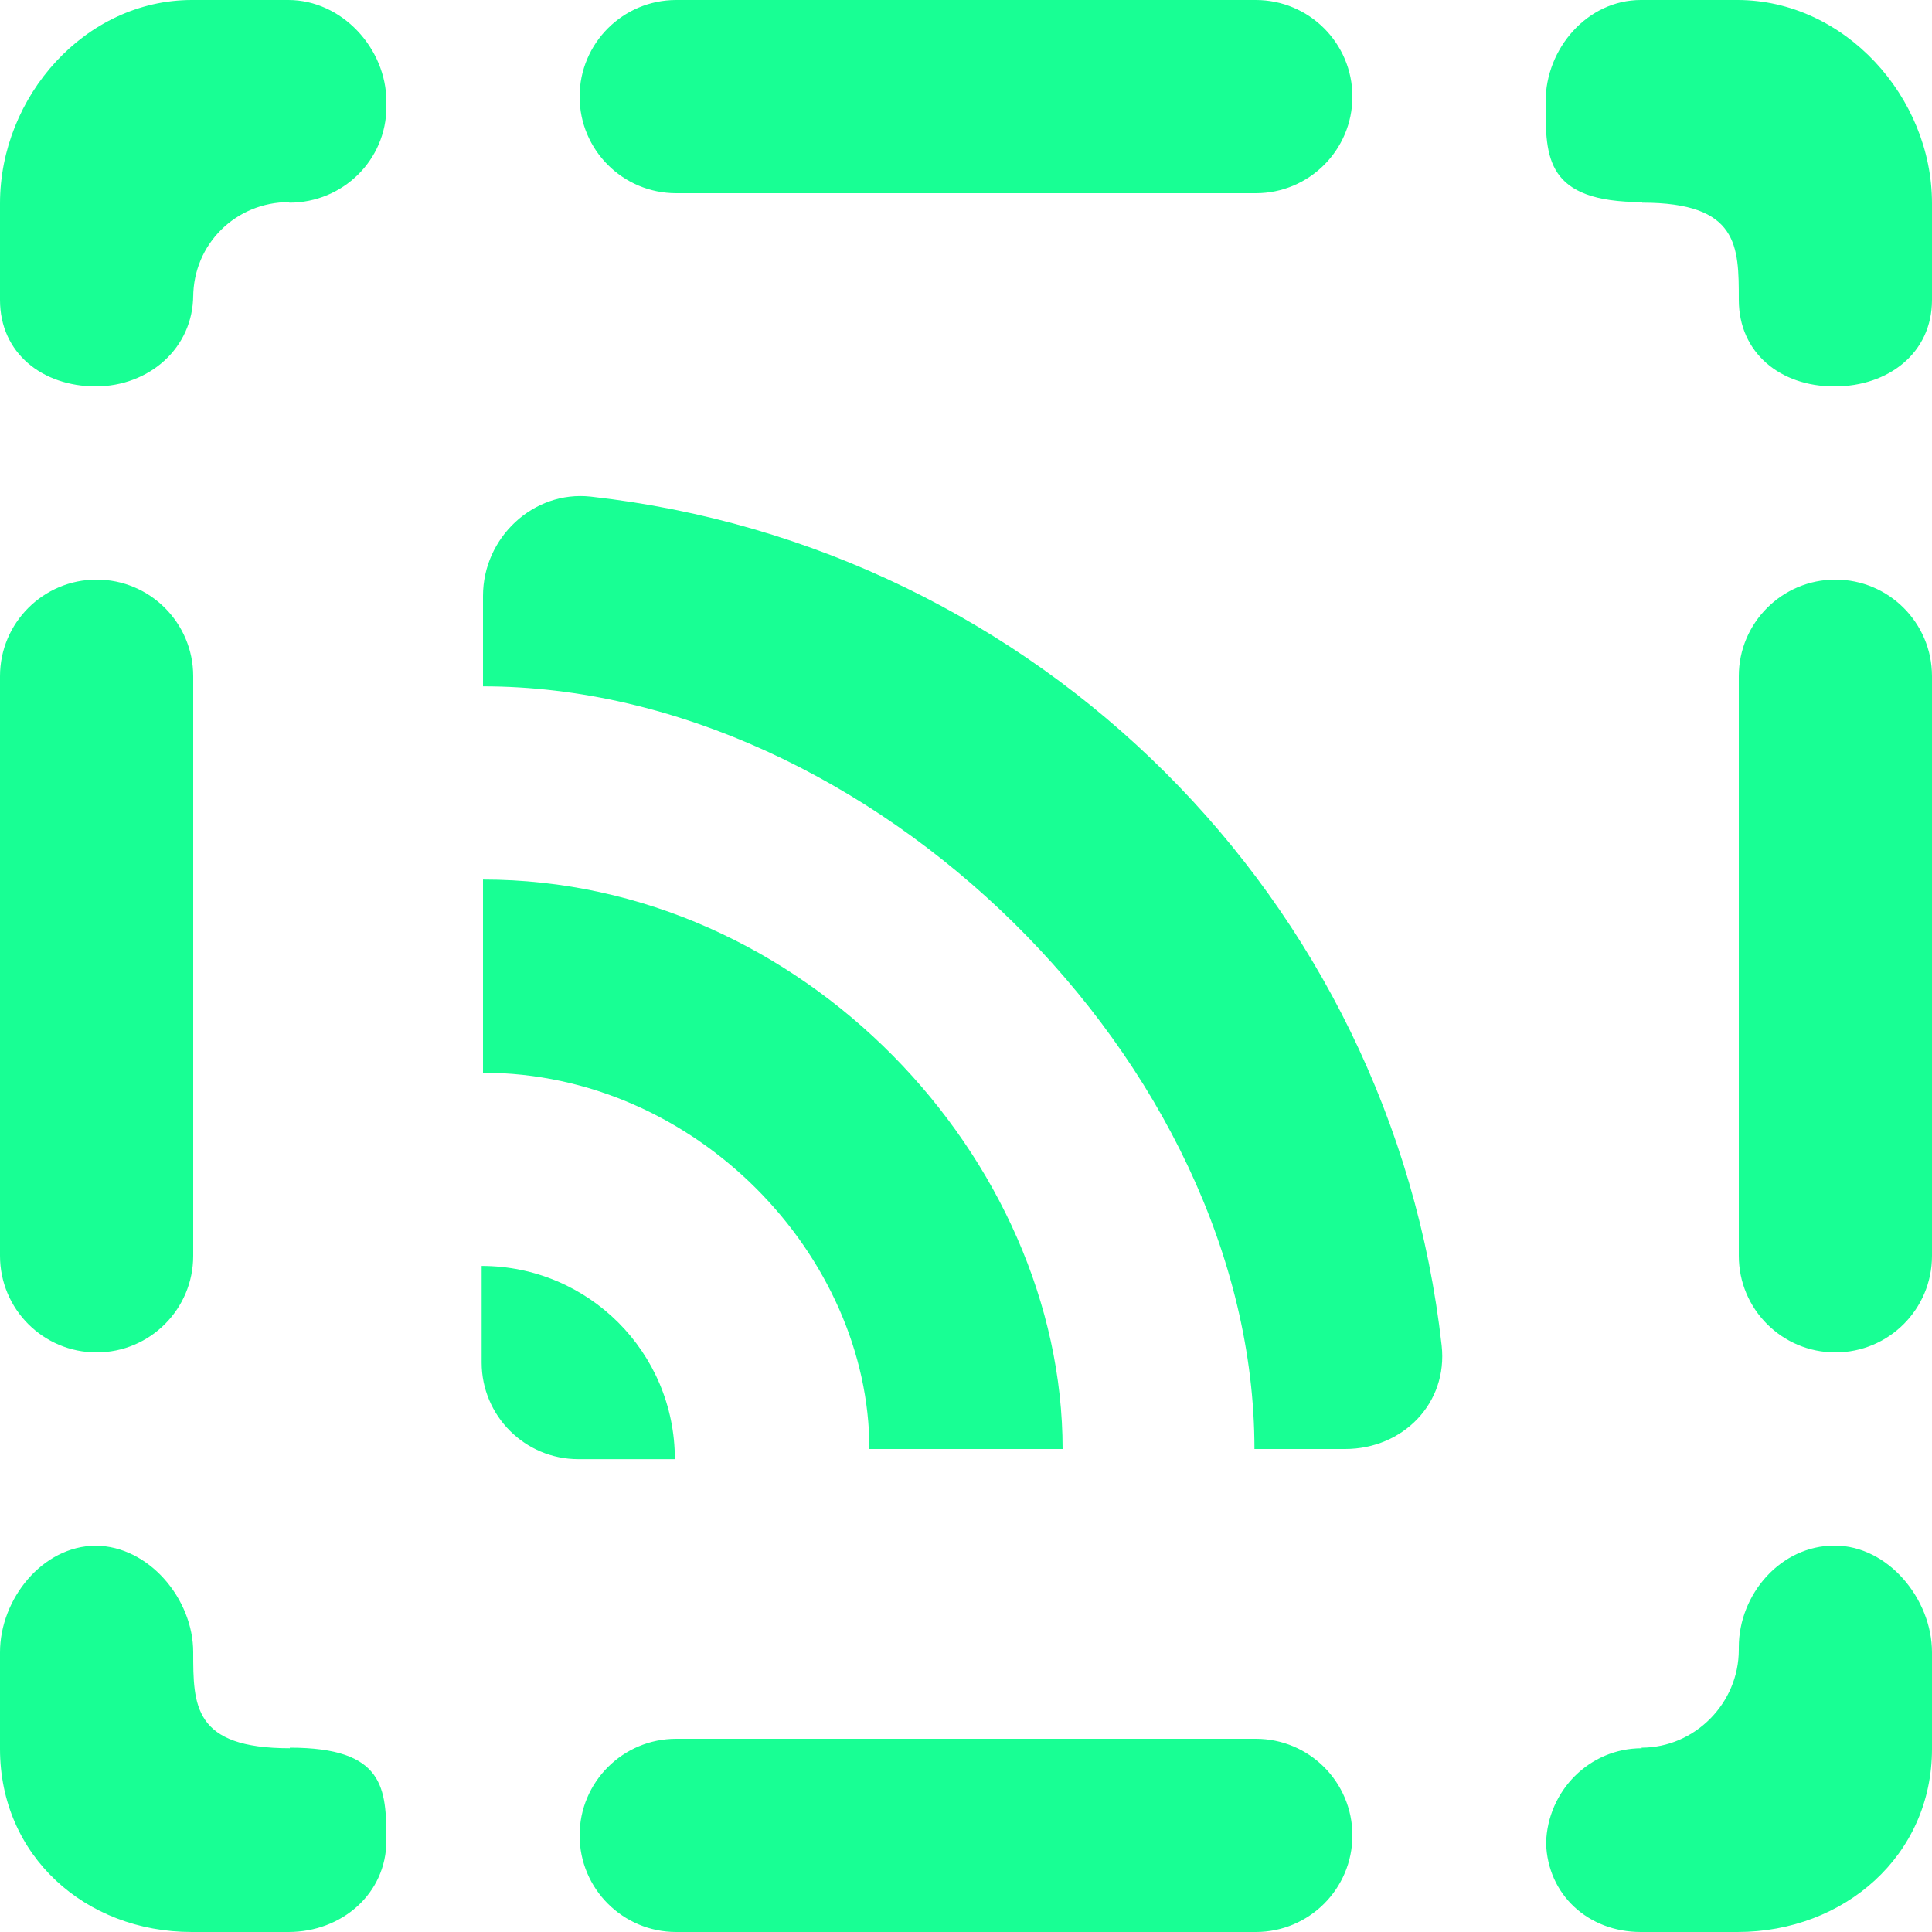 <?xml version="1.0" encoding="UTF-8" standalone="no"?>
<svg width="20px" height="20px" viewBox="0 0 20 20" version="1.1" xmlns="http://www.w3.org/2000/svg" xmlns:xlink="http://www.w3.org/1999/xlink">
    <!-- Generator: Sketch 3.8.1 (29687) - http://www.bohemiancoding.com/sketch -->
    <title>rss_round [#1027]</title>
    <desc>Created with Sketch.</desc>
    <defs></defs>
    <g id="Page-1" stroke="none" stroke-width="1" fill="none" fill-rule="evenodd">
        <g id="Dribbble-Dark-Preview" transform="translate(-100, -3639)" fill="#18FF94">
            <g id="icons" transform="translate(56, 160)">
                <path d="M48.986,3492.105 L48.986,3493.105 C48.986,3493.657 49.434,3494.105 49.986,3494.105 L50.986,3494.105 C50.986,3493 50.091,3492.105 48.986,3492.105 L48.986,3492.105 Z M53,3494 L55,3494 C55,3491 52.314,3488.105 49,3488.105 L49,3490.105 C51.206,3490.105 53,3492 53,3494 L53,3494 Z M50.116,3484.141 C49.52,3484.075 49,3484.567 49,3485.168 L49,3486.105 C53,3486.105 56.986,3490 56.986,3494 L57.924,3494 C58.524,3494 58.99,3493.526 58.924,3492.929 C58.407,3488.304 54.742,3484.658 50.116,3484.141 L50.116,3484.141 Z M63,3485 C62.448,3485 62,3485.448 62,3486 L62,3492 C62,3492.553 62.448,3493 63,3493 C63.552,3493 64,3492.553 64,3492 L64,3486 C64,3485.448 63.552,3485 63,3485 L63,3485 Z M60,3498.105 C60,3498.096 60.005,3498.088 60.005,3498.079 C60.005,3498.069 60,3498.062 60,3498.053 L60,3498.105 Z M62.993,3495 L62.989,3495 C62.437,3495 62,3495.5 62,3496.053 L62,3496.079 C62,3496.631 61.545,3497.092 60.993,3497.092 L60.996,3497.098 C60.453,3497.098 60.02,3497.539 60.005,3498.079 C60.02,3498.616 60.443,3499 60.986,3499 L61.986,3499 C63.091,3499 64,3498.21 64,3497.105 L64,3496.105 C64,3495.553 63.545,3495 62.993,3495 L62.993,3495 Z M61.986,3479 L60.986,3479 C60.434,3479 60,3479.5 60,3480.053 L60,3480.079 C60,3480.631 60,3481.092 61,3481.092 L61,3481.098 C62,3481.098 62,3481.549 62,3482.102 L62,3482.103 C62,3482.656 62.434,3483 62.986,3483 L62.993,3483 C63.545,3483 64,3482.657 64,3482.105 L64,3481.105 C64,3480 63.091,3479 61.986,3479 L61.986,3479 Z M45,3493 C45.552,3493 46,3492.553 46,3492 L46,3486 C46,3485.448 45.552,3485 45,3485 C44.448,3485 44,3485.448 44,3486 L44,3492 C44,3492.553 44.448,3493 45,3493 L45,3493 Z M48,3498.079 L48,3498.053 L48,3498.053 L48,3498.079 L48,3498.079 Z M47,3497.092 L47,3497.098 C46,3497.098 46,3496.654 46,3496.102 L46,3496.103 C46,3495.552 45.54,3495.004 44.99,3495.001 C44.439,3495.004 44,3495.554 44,3496.105 L44,3497.105 C44,3498.21 44.881,3499 45.986,3499 L46.986,3499 C47.538,3499 47.999,3498.605 48,3498.054 C47.999,3497.514 47.984,3497.092 47,3497.092 L47,3497.092 Z M44.986,3495 C44.987,3495 44.988,3495.001 44.99,3495.001 C44.991,3495.001 44.992,3495 44.993,3495 L44.986,3495 Z M44.993,3483 L44.991,3483 L44.989,3483 L44.993,3483 Z M46.986,3479 L45.986,3479 C44.881,3479 44,3480 44,3481.105 L44,3482.105 C44,3482.657 44.44,3482.999 44.991,3483 C45.543,3482.999 46,3482.604 46,3482.053 L46,3482.079 C46,3481.527 46.441,3481.092 46.993,3481.092 L46.996,3481.098 C47.549,3481.098 48,3480.657 48,3480.105 L48,3480.053 C48,3479.5 47.538,3479 46.986,3479 L46.986,3479 Z M57,3497 L51,3497 C50.448,3497 50,3497.448 50,3498 C50,3498.553 50.448,3499 51,3499 L57,3499 C57.552,3499 58,3498.553 58,3498 C58,3497.448 57.552,3497 57,3497 L57,3497 Z M50,3480 C50,3479.448 50.448,3479 51,3479 L57,3479 C57.552,3479 58,3479.448 58,3480 C58,3480.553 57.552,3481 57,3481 L51,3481 C50.448,3481 50,3480.553 50,3480 L50,3480 Z" id="rss_round-[#1027]"></path>
            </g>
        </g>
    </g>
</svg>